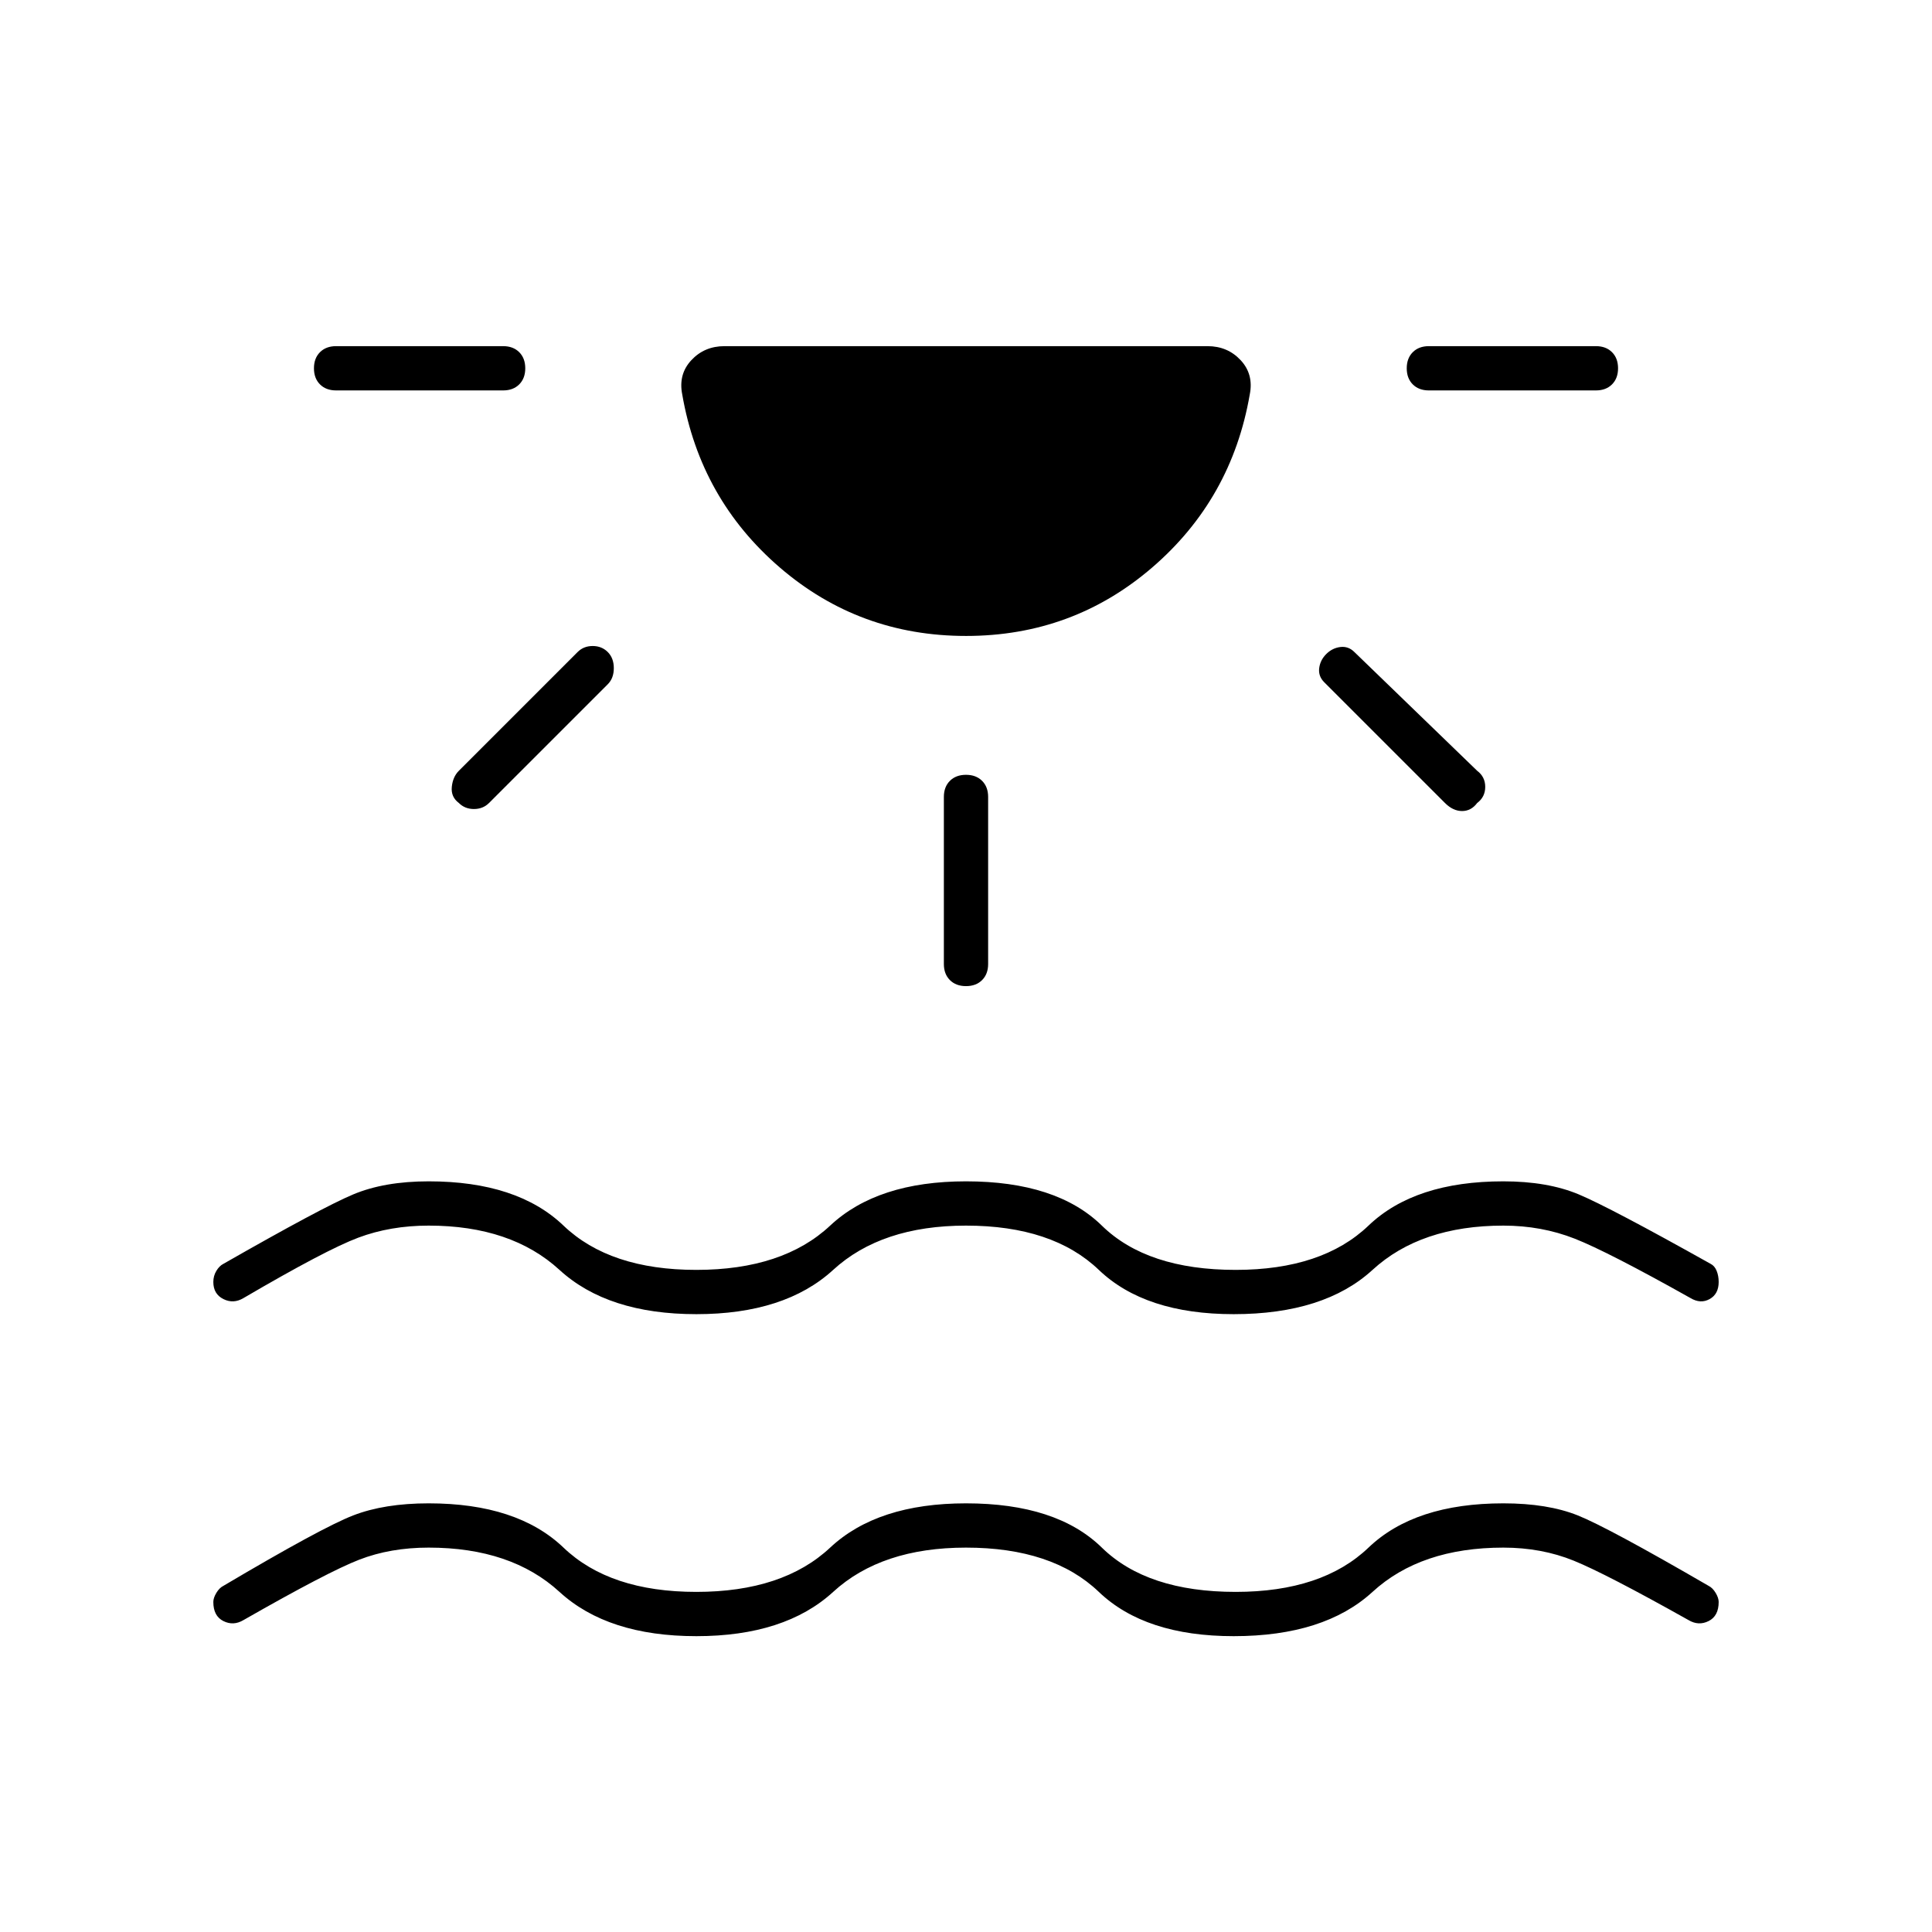<svg xmlns="http://www.w3.org/2000/svg" width="48" height="48" viewBox="0 -960 960 960"><path d="M346-147q-44 0-68-22t-65-22q-19 0-34.5 6T121-155q-5 3-10 .5t-5-9.5q0-2 1.5-4.5t3.5-3.5q49-29 64.5-35t37.5-6q44 0 67 22t66 22q43 0 66.5-22t67.5-22q45 0 67.5 22t66.5 22q43 0 66-22t67-22q22 0 37 6t65 35q2 1 3.5 3.5t1.5 4.5q0 7-5 9.5t-10-.5q-41-23-57-29.5t-35-6.5q-41 0-65 22t-69 22q-44 0-67-22t-66-22q-42 0-66 22t-68 22Zm0-160q-44 0-68-22t-65-22q-19 0-35 6t-57 30q-5 3-10 .5t-5-8.5q0-3 1.5-5.5t3.5-3.5q49-28 64.5-34.5T213-373q44 0 67 22t66 22q43 0 66.5-22t67.5-22q45 0 67.5 22t66.5 22q43 0 66-22t67-22q22 0 37.5 6.5T850-332q2 1 3 3.5t1 5.5q0 6-4.5 8.5t-9.5-.5q-41-23-57.5-29.5T747-351q-41 0-65 22t-69 22q-44 0-67-22t-66-22q-42 0-66 22t-68 22Zm134-337q-53 0-92.5-34T339-764q-2-10 4.5-17t16.5-7h240q10 0 16.5 7t4.5 17q-9 52-48.5 86T480-644ZM261-777q0 5-3 8t-8 3h-83q-5 0-8-3t-3-8q0-5 3-8t8-3h83q5 0 8 3t3 8Zm41 141q3 3 3 8t-3 8l-59 59q-3 3-7.5 3t-7.5-3q-4-3-3.5-8t3.5-8l59-59q3-3 7.5-3t7.5 3Zm178 61q5 0 8 3t3 8v83q0 5-3 8t-8 3q-5 0-8-3t-3-8v-83q0-5 3-8t8-3Zm179-60q3-3 7-3.5t7 2.5l61 59q4 3 4 8t-4 8q-3 4-7.5 4t-8.5-4l-60-60q-3-3-2.5-7t3.5-7Zm145-142q0 5-3 8t-8 3h-83q-5 0-8-3t-3-8q0-5 3-8t8-3h83q5 0 8 3t3 8Z"/></svg>